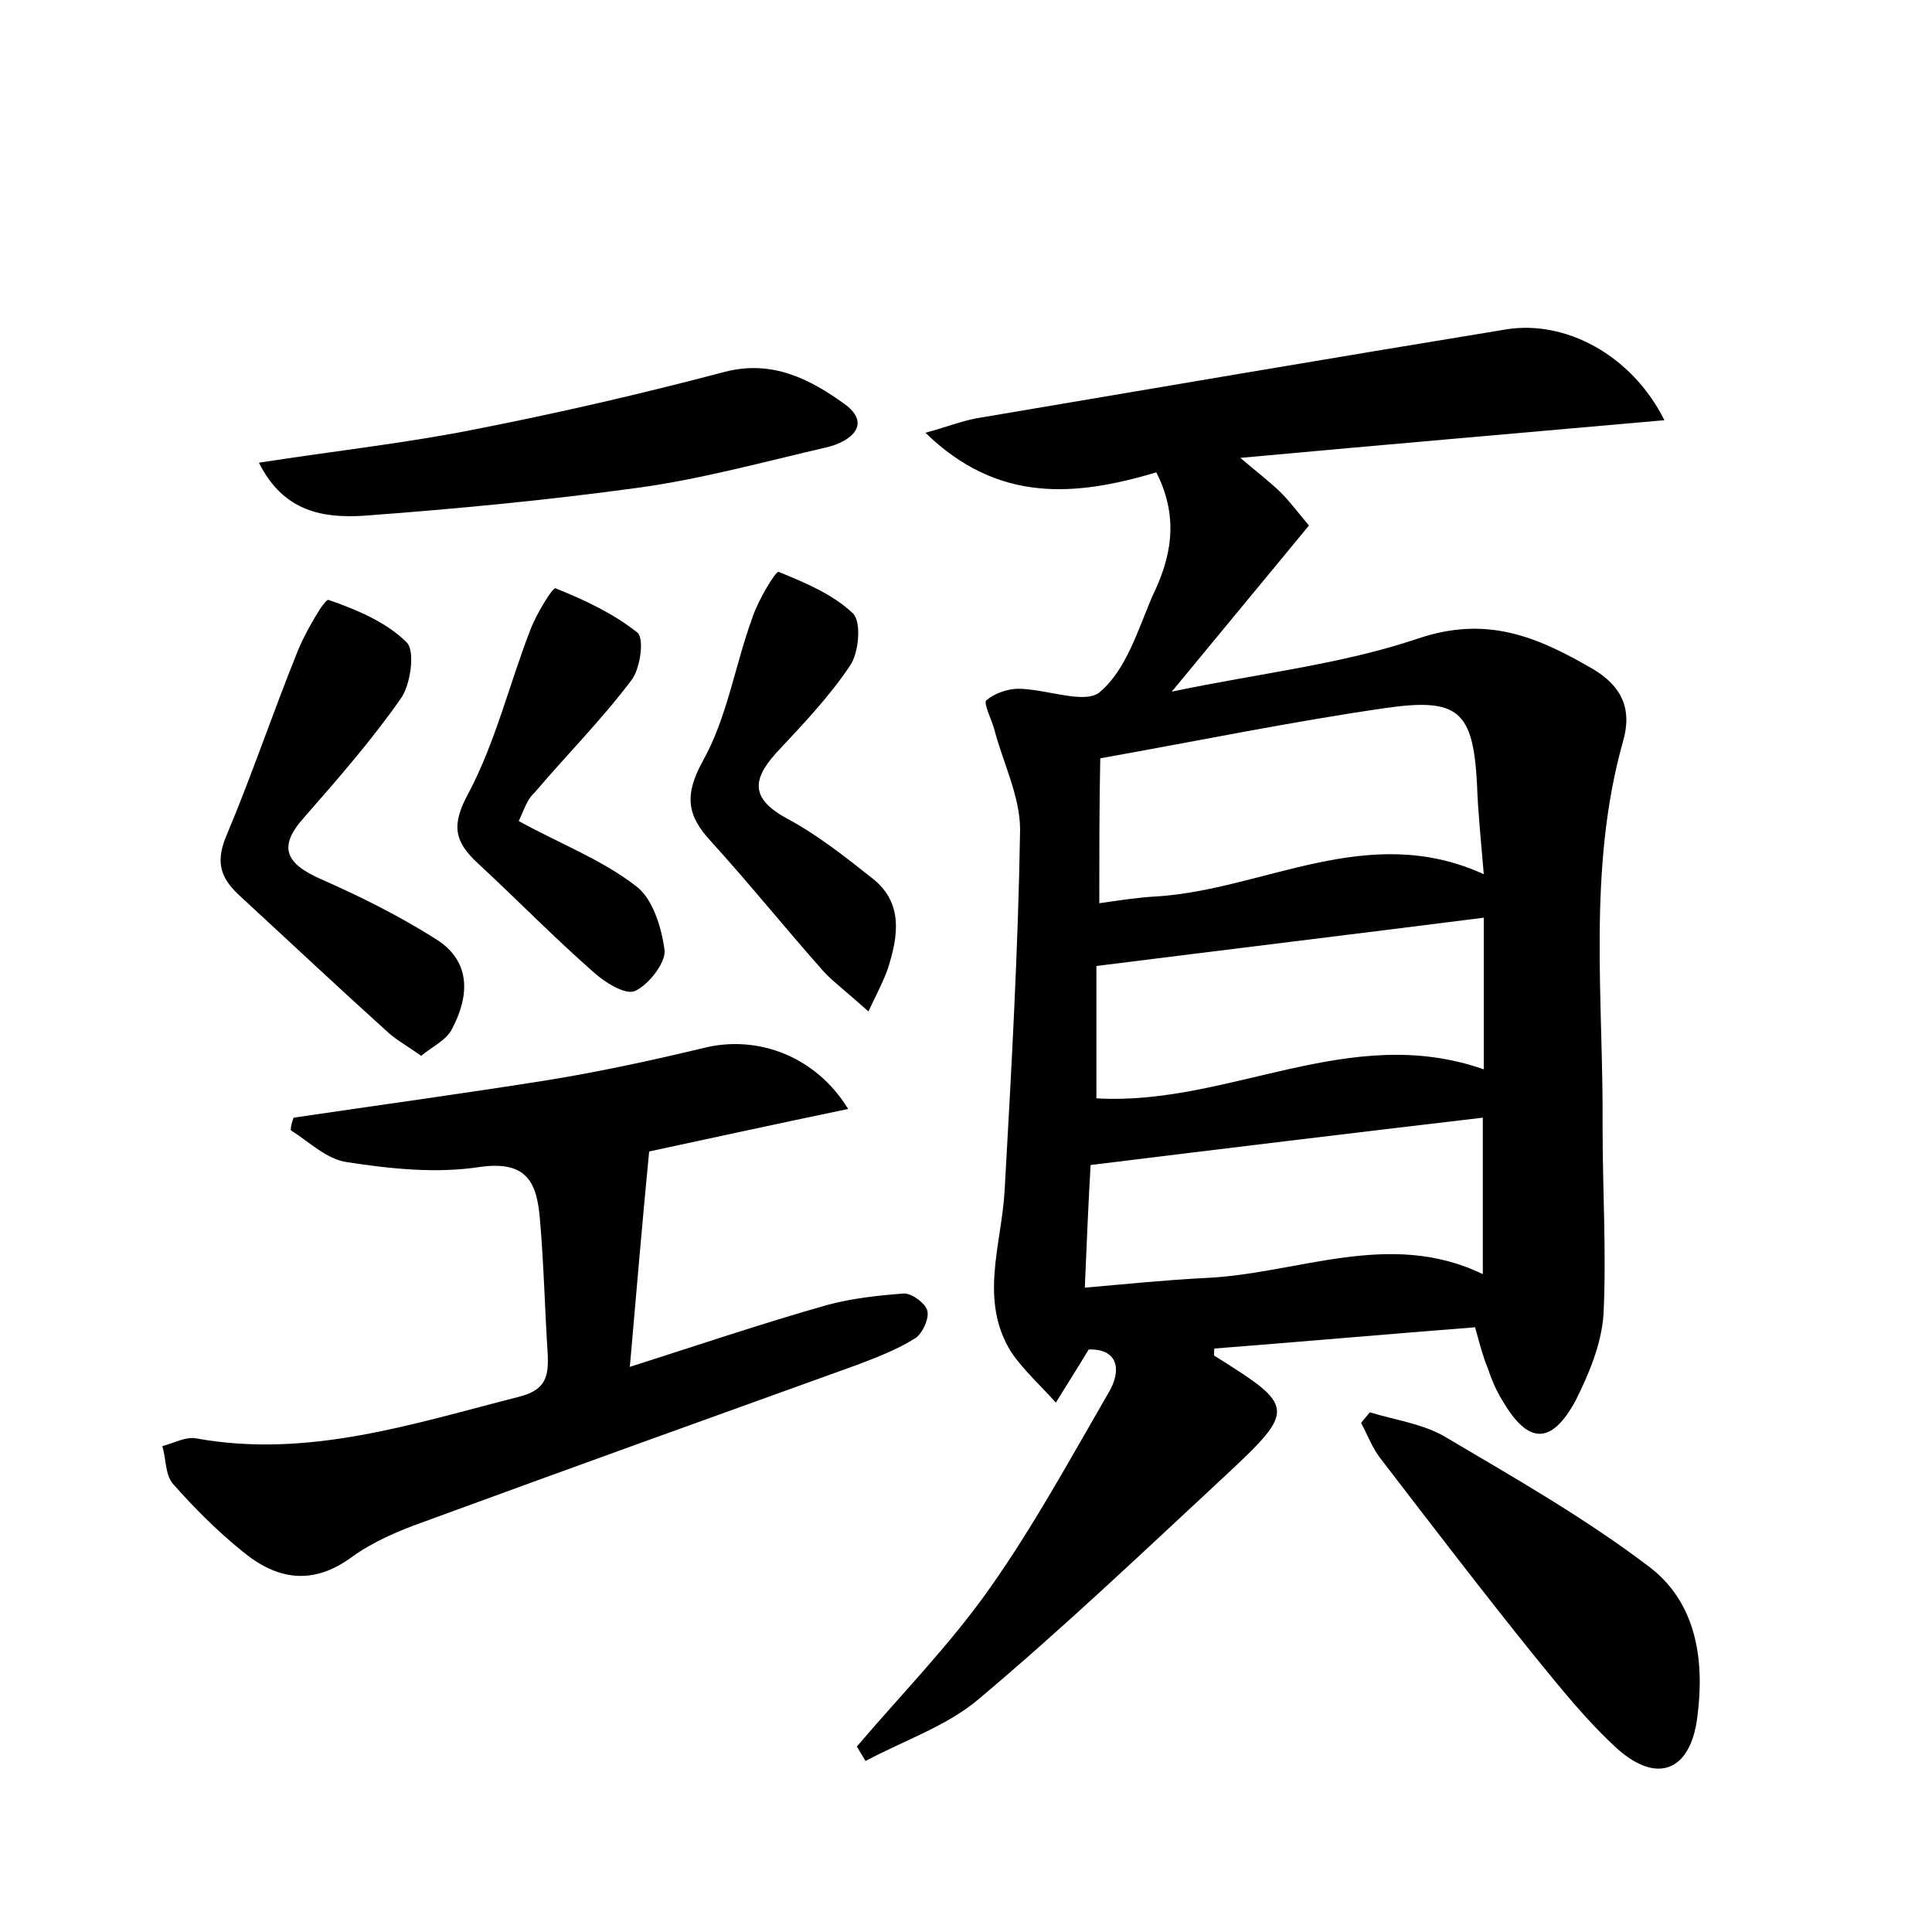 <?xml version="1.0" encoding="utf-8"?>
<!-- Generator: Adobe Illustrator 22.0.0, SVG Export Plug-In . SVG Version: 6.00 Build 0)  -->
<svg version="1.1" id="图层_1" xmlns="http://www.w3.org/2000/svg" xmlns:xlink="http://www.w3.org/1999/xlink" x="0px" y="0px"
	 viewBox="0 0 200 200" style="enable-background:new 0 0 200 200;" xml:space="preserve">
<style type="text/css">
	.st0{fill:#FFFFFF;}
</style>
<g>
	
	<path d="M119.7,48.9c-8.4,2.5-16.4,3.2-23.9-4.1c2.2-0.6,3.7-1.2,5.3-1.5c18.3-3.1,36.5-6.2,54.8-9.2c6.1-1,13,2.6,16.4,9.4
		c-14.6,1.3-28.7,2.5-43.9,3.9c2,1.7,3.2,2.6,4.2,3.6c1,1,1.8,2.1,2.9,3.4c-4.6,5.6-9.1,11-14.2,17.2c9-1.9,17.5-2.8,25.5-5.5
		c7.1-2.4,12.3-0.2,18,3.1c3.1,1.8,4.2,4.2,3.2,7.6c-3.7,13.2-2,26.7-2.1,40c0,6.4,0.4,12.8,0.1,19.2c-0.2,3.1-1.5,6.2-2.9,9
		c-2.5,4.6-4.9,4.5-7.5,0.1c-0.7-1.1-1.2-2.3-1.6-3.5c-0.5-1.2-0.8-2.4-1.3-4.2c-9,0.7-18,1.5-27,2.2c0,0.3-0.1,0.8,0.1,0.8
		c8.3,5.2,8.4,5.5,1,12.4c-8.4,7.8-16.7,15.7-25.5,23.1c-3.3,2.8-7.8,4.3-11.7,6.4c-0.3-0.5-0.6-1-0.9-1.5
		c4.6-5.4,9.6-10.5,13.7-16.3c4.6-6.5,8.4-13.5,12.4-20.4c1.3-2.2,1-4.5-2.1-4.4c-1.2,2-2.3,3.7-3.4,5.5c-1.5-1.7-3.3-3.3-4.6-5.2
		c-3.4-5.4-1-11.2-0.7-16.8c0.7-12.4,1.4-24.9,1.6-37.3c0-3.5-1.8-7-2.7-10.5c-0.3-1-1.1-2.6-0.8-2.9c0.8-0.7,2.2-1.2,3.3-1.2
		c2.9,0,7,1.7,8.5,0.3c2.7-2.3,3.9-6.4,5.4-9.9C121.1,58,122.2,53.8,119.7,48.9z M113.8,93.5c2.1-0.3,4-0.6,5.9-0.7
		c11.2-0.7,21.9-7.8,33.9-2.3c-0.3-3.6-0.6-6.4-0.7-9.3c-0.4-7.6-1.9-9-9.5-7.9c-9.7,1.4-19.4,3.4-29.5,5.2
		C113.8,83.2,113.8,88,113.8,93.5z M153.6,95c-13.4,1.7-26.6,3.3-40.1,5c0,3.8,0,8.8,0,13.7c13.7,0.8,26.2-7.9,40.1-3
		C153.6,105.3,153.6,100.2,153.6,95z M112.3,133.3c4.5-0.4,8.5-0.8,12.4-1c9.6-0.4,19.1-5.1,28.8-0.4c0-5.8,0-11.1,0-16.2
		c-13.6,1.6-26.8,3.2-40.6,4.9C112.7,124,112.5,128.4,112.3,133.3z"/>
	<path d="M30.4,115.7c8.8-1.3,17.6-2.5,26.4-3.9c5.5-0.9,11-2.1,16.4-3.4c5.4-1.2,11.3,1,14.6,6.4c-7.2,1.5-14.1,3-20.6,4.4
		c-0.7,7.2-1.3,14.3-2,22.3c7.2-2.3,13.7-4.5,20.4-6.4c2.6-0.7,5.3-1,8-1.2c0.8,0,2.2,1,2.4,1.8c0.2,0.8-0.5,2.3-1.2,2.8
		c-1.9,1.2-4,2-6.1,2.8c-15,5.4-30,10.8-45,16.3c-2.5,0.9-5.1,2-7.3,3.6c-4.1,3-7.8,2.3-11.3-0.6c-2.6-2.1-5-4.5-7.2-7
		c-0.8-0.9-0.7-2.6-1.1-3.9c1.2-0.3,2.4-1,3.5-0.8c11.6,2.1,22.4-1.5,33.4-4.3c2.8-0.7,3.1-2.1,3-4.4c-0.3-4.6-0.4-9.3-0.8-13.9
		c-0.3-3.7-1.2-6.2-6.2-5.5c-4.5,0.7-9.3,0.2-13.8-0.5c-2.1-0.3-3.9-2.1-5.8-3.3C30.1,116.6,30.2,116.2,30.4,115.7z"/>
	<path d="M141.8,146.2c2.6,0.8,5.6,1.2,7.9,2.6c7.1,4.2,14.3,8.3,20.9,13.3c5,3.7,5.9,9.7,5.1,15.7c-0.7,5.5-4.1,6.9-8.2,3.3
		c-3.2-2.9-5.9-6.3-8.6-9.6c-5.4-6.7-10.6-13.5-15.9-20.4c-0.9-1.1-1.4-2.5-2.1-3.8C141.2,146.9,141.5,146.6,141.8,146.2z"/>
	<path d="M26.8,47.9c7.7-1.2,15-2,22.1-3.4c8.7-1.7,17.4-3.7,26.1-6c5-1.3,8.9,0.8,12.4,3.3c2.9,2.1,0.7,3.9-1.8,4.5
		c-6.5,1.5-13,3.3-19.6,4.2c-9.5,1.3-19,2.2-28.5,2.9C33.6,53.6,29.4,53.1,26.8,47.9z"/>
	<path d="M43.6,109.3c-1.4-1-2.5-1.6-3.4-2.4c-5.1-4.6-10.1-9.3-15.2-14c-2-1.8-2.8-3.4-1.6-6.3c2.7-6.4,4.9-13,7.5-19.4
		c0.8-1.9,2.7-5.2,3.1-5.1c2.9,1,6,2.3,8.1,4.4c0.9,0.9,0.4,4.4-0.6,5.8c-3,4.3-6.5,8.3-10,12.3c-2.8,3.1-1.9,4.8,1.7,6.4
		c4.1,1.8,8.1,3.8,11.9,6.2c3.7,2.3,3.5,5.9,1.7,9.3C46.2,107.7,44.8,108.3,43.6,109.3z"/>
	<path d="M89.9,104.7c-2.7-2.4-3.8-3.2-4.7-4.2c-3.9-4.4-7.6-9-11.6-13.4c-2.5-2.7-2.8-4.8-0.8-8.4c2.5-4.5,3.3-9.9,5.1-14.8
		c0.6-1.8,2.4-4.8,2.7-4.7c2.7,1.1,5.6,2.3,7.7,4.3c0.9,0.9,0.6,4.1-0.3,5.4c-2.2,3.3-5,6.2-7.7,9.1c-2.5,2.8-2.5,4.7,1.1,6.7
		c3.2,1.7,6.1,4,9,6.3c3.1,2.5,2.6,5.9,1.5,9.3C91.4,101.7,90.7,103,89.9,104.7z"/>
	<path d="M53.7,85c4.4,2.4,8.6,4,12.1,6.7c1.8,1.3,2.7,4.4,3,6.7c0.1,1.3-1.7,3.6-3.1,4.2c-1,0.4-3.1-0.9-4.3-2
		c-4.1-3.6-7.9-7.5-11.9-11.2c-2.5-2.3-2.8-4-1-7.3c2.8-5.3,4.2-11.2,6.4-16.9c0.6-1.6,2.3-4.4,2.6-4.3c3,1.2,6,2.6,8.5,4.6
		c0.7,0.6,0.3,3.8-0.7,5c-3.1,4.1-6.7,7.7-10,11.6C54.6,82.7,54.3,83.7,53.7,85z"/>
	
	
	
</g>
</svg>
